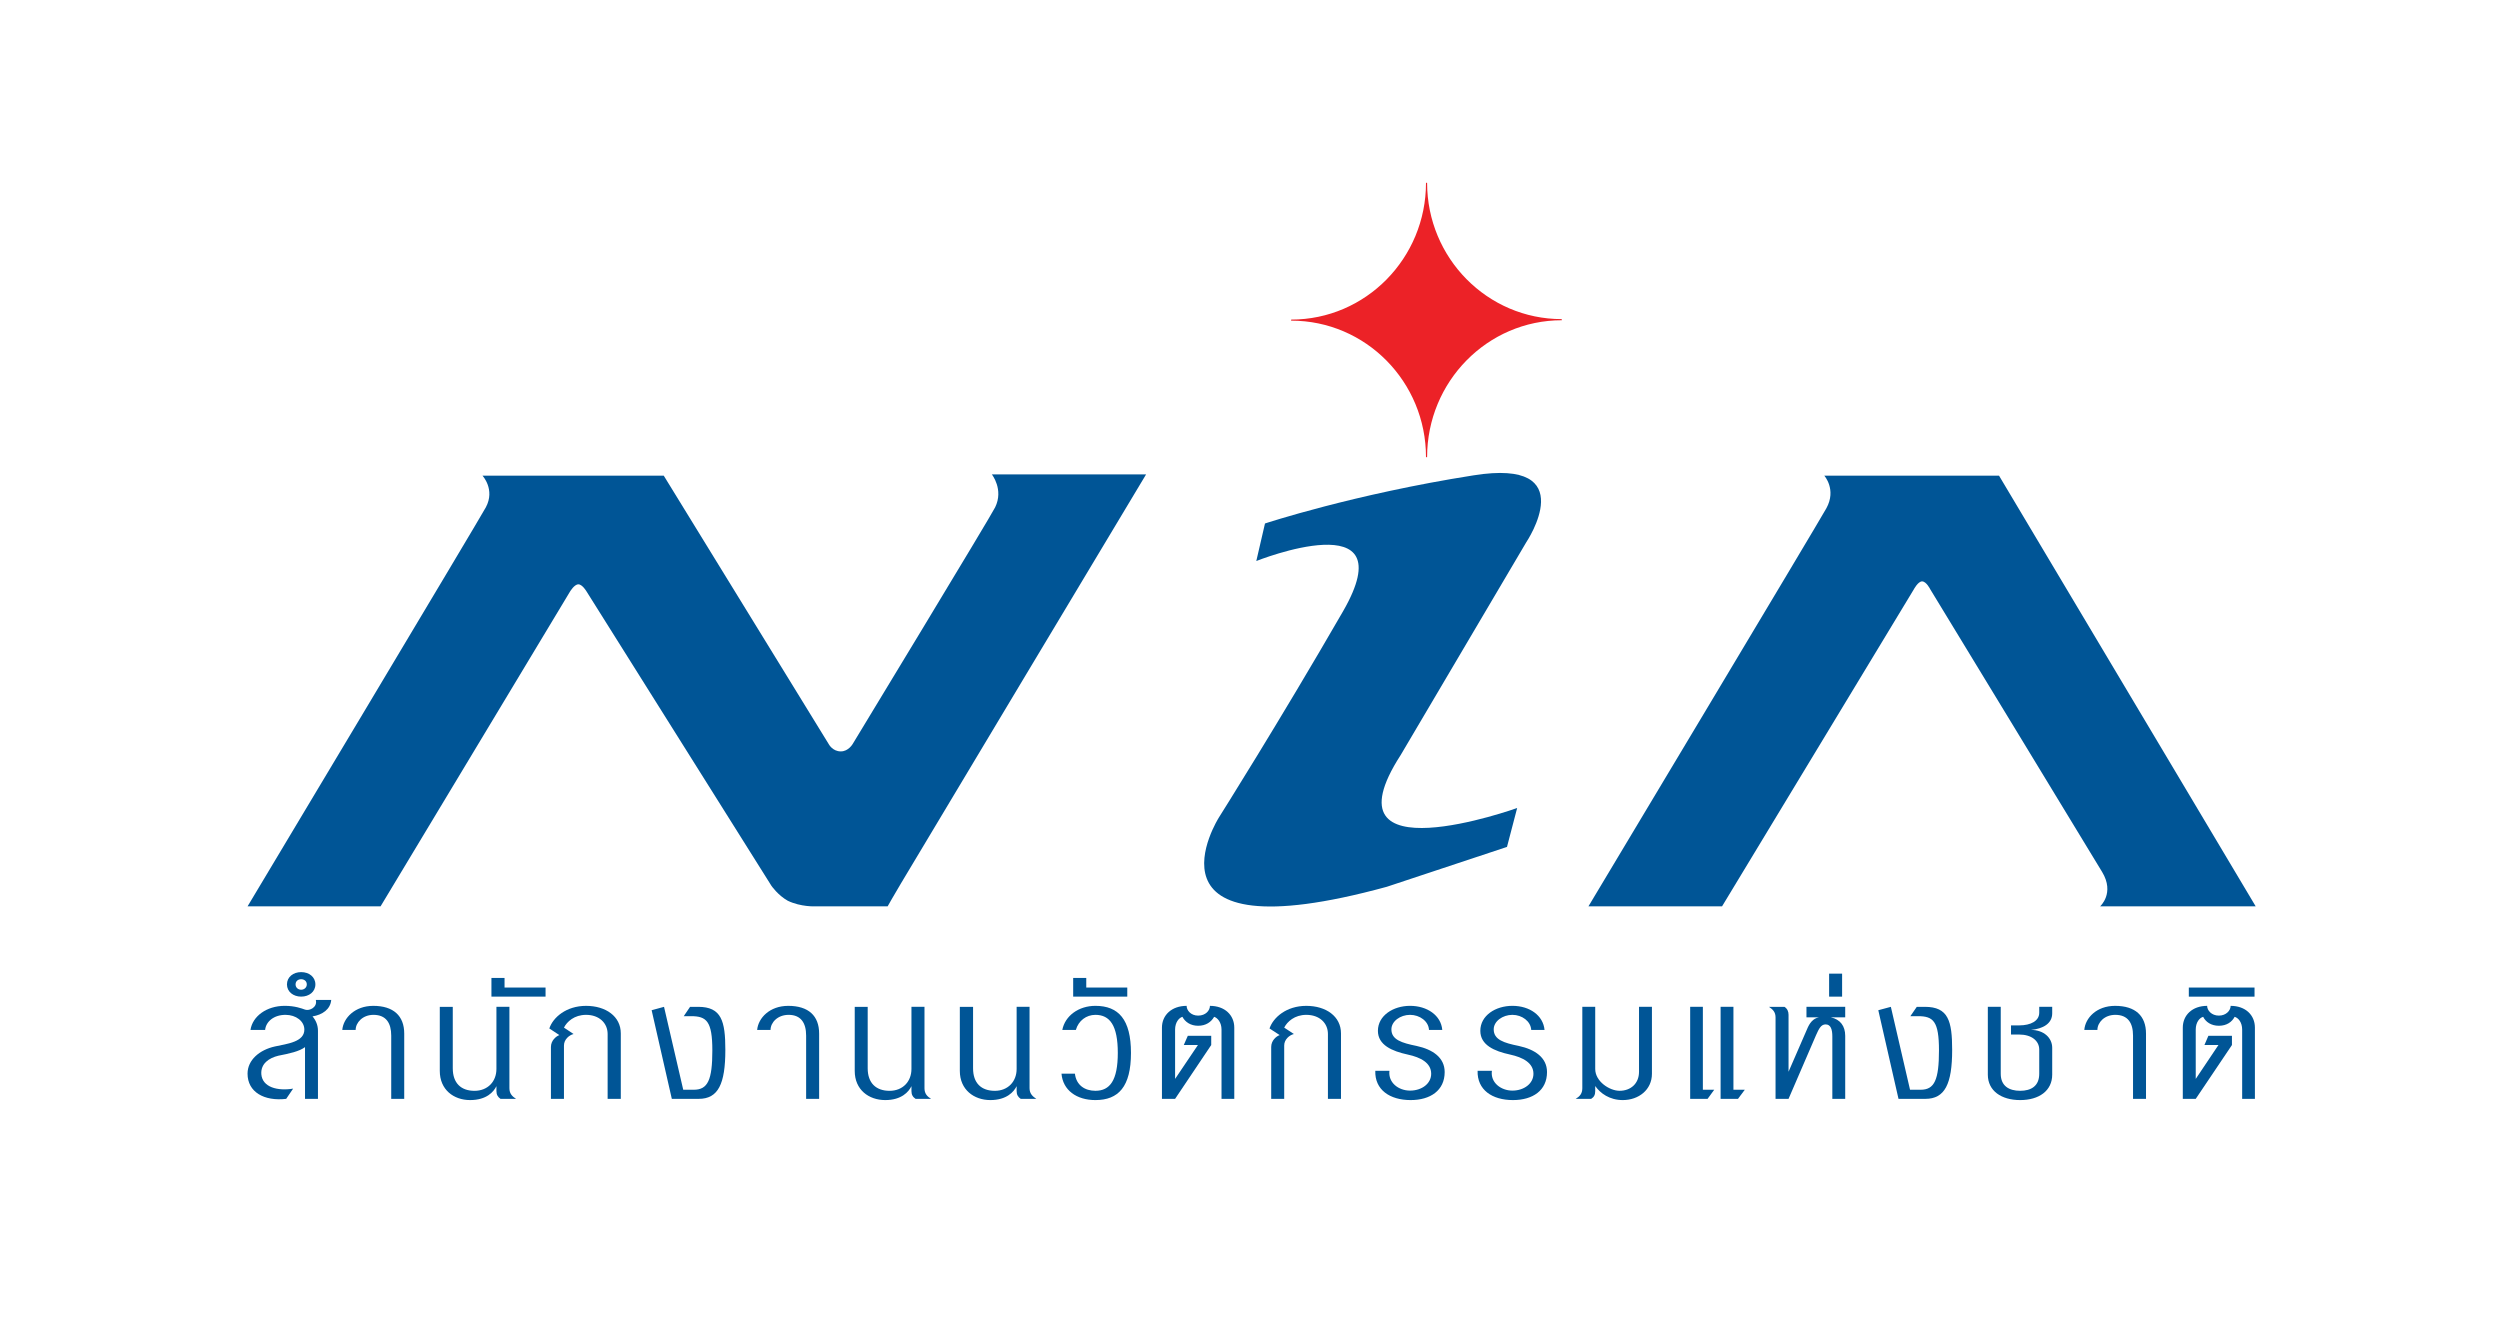 <?xml version="1.0" encoding="UTF-8" standalone="no"?>
<!-- Created with Inkscape (http://www.inkscape.org/) -->

<svg
   version="1.1"
   id="svg9"
   xml:space="preserve"
   width="793.701"
   height="423.853"
   viewBox="0 0 793.701 423.853"
   sodipodi:docname="NIA_LOGO.svg"
   inkscape:version="1.1.2 (b8e25be833, 2022-02-05)"
   xmlns:inkscape="http://www.inkscape.org/namespaces/inkscape"
   xmlns:sodipodi="http://sodipodi.sourceforge.net/DTD/sodipodi-0.dtd"
   xmlns="http://www.w3.org/2000/svg"
   xmlns:svg="http://www.w3.org/2000/svg"><defs
     id="defs13"><clipPath
       clipPathUnits="userSpaceOnUse"
       id="clipPath23"><path
         d="M 0,317.89 H 595.276 V 0 H 0 Z"
         id="path21" /></clipPath></defs><sodipodi:namedview
     id="namedview11"
     pagecolor="#ffffff"
     bordercolor="#666666"
     borderopacity="1.0"
     inkscape:pageshadow="2"
     inkscape:pageopacity="0.0"
     inkscape:pagecheckerboard="0"
     showgrid="false"
     inkscape:zoom="0.87084308"
     inkscape:cx="372.62741"
     inkscape:cy="260.66694"
     inkscape:window-width="1366"
     inkscape:window-height="705"
     inkscape:window-x="-8"
     inkscape:window-y="-8"
     inkscape:window-maximized="1"
     inkscape:current-layer="g15" /><g
     id="g15"
     inkscape:groupmode="layer"
     inkscape:label="NIA_LOGO"
     transform="matrix(1.333,0,0,-1.333,0,423.853)"><g
       id="g17"><g
         id="g19"
         clip-path="url(#clipPath23)"><g
           id="g25"
           transform="translate(455.824,177.616)"><path
             d="m 0,0 -45.686,-75.514 h -31.821 c 0,0 55.586,92.735 56.682,94.833 2.439,4.457 -0.504,7.739 -0.504,7.739 H 20.289 L 81.416,-75.514 H 44.359 c 0,0 3.544,3.133 0.476,8.199 -1.357,2.287 -40.934,67.323 -40.934,67.323 0,0 -0.922,1.876 -1.945,1.876 C 0.994,1.884 0,0 0,0"
             style="fill:#005596;fill-opacity:1;fill-rule:nonzero;stroke:none"
             id="path27" /></g><g
           id="g29"
           transform="translate(236.225,204.988)"><path
             d="m 0,0 c 0,0 2.871,-3.596 0.789,-7.844 -0.733,-1.647 -33.887,-56.299 -33.887,-56.299 0,0 -1.031,-1.869 -2.895,-1.836 -1.913,0 -2.815,1.675 -2.815,1.675 l -39.327,63.99 h -43.172 c 0,0 3.068,-3.282 0.797,-7.53 -1.083,-2.094 -56.754,-95.042 -56.754,-95.042 h 31.677 l 45.101,74.934 c 0,0 1.027,1.764 2.013,1.764 0.967,0 1.981,-1.752 1.981,-1.752 l 44.002,-70.054 c 0,0 1.558,-2.259 3.902,-3.564 3.129,-1.498 6.543,-1.328 6.543,-1.328 h 17.23 c 0,0 1.55,2.766 3.217,5.54 C -20.197,-94.934 36.742,0 36.742,0 Z"
             style="fill:#005596;fill-opacity:1;fill-rule:nonzero;stroke:none"
             id="path31" /></g><g
           id="g33"
           transform="translate(74.429,75.897)"><path
             d="M 0,0 C 0.789,-0.922 1.3,-2.062 1.3,-3.438 V -19.642 H -1.784 V -7.32 c -1.373,-1.028 -3.745,-1.538 -6.362,-2.05 -2.21,-0.535 -4.22,-1.885 -4.042,-4.405 0.249,-3.096 3.853,-4.042 7.573,-3.431 l -1.651,-2.436 c -5.25,-0.616 -9.204,1.623 -9.204,6.004 0,3.265 2.859,5.665 6.515,6.475 2.915,0.64 7.014,1.055 7.014,4.018 0,1.989 -1.977,3.511 -4.486,3.511 -2.798,0 -4.666,-1.623 -4.856,-3.588 h -3.487 c 0.479,3.222 3.806,5.735 8.178,5.735 2.396,0 4.007,-0.613 4.836,-0.907 1.047,-0.362 2.992,0.584 2.545,2.312 H 4.457 C 4.272,1.683 2.339,0.366 0,0"
             style="fill:#005596;fill-opacity:1;fill-rule:nonzero;stroke:none"
             id="path35" /></g><g
           id="g37"
           transform="translate(93.177,56.255)"><path
             d="m 0,0 v 15.067 c 0,3 -1.236,4.941 -4.232,4.941 -2.585,0 -4.24,-1.856 -4.24,-3.587 h -3.185 c 0.25,2.85 3.008,5.729 7.381,5.729 4.783,0 7.373,-2.359 7.373,-6.607 L 3.097,0 Z m -21.453,28.496 c -0.709,0 -1.329,-0.438 -1.329,-1.236 0,-0.769 0.62,-1.269 1.329,-1.269 0.701,0 1.345,0.5 1.345,1.269 0,0.798 -0.644,1.236 -1.345,1.236 m 0,-4.147 c -1.869,0 -3.379,1.16 -3.379,2.911 0,1.767 1.51,2.927 3.379,2.927 1.9,0 3.39,-1.16 3.39,-2.927 0,-1.751 -1.49,-2.911 -3.39,-2.911"
             style="fill:#005596;fill-opacity:1;fill-rule:nonzero;stroke:none"
             id="path39" /></g><g
           id="g41"
           transform="translate(119.204,56.255)"><path
             d="M 0,0 C -0.632,0.443 -0.97,0.982 -0.97,1.86 V 3.024 C -1.623,1.687 -3.306,-0.29 -7.239,-0.29 c -3.902,0 -7.22,2.461 -7.22,6.935 v 15.272 h 3.092 V 7.276 c 0,-3.527 1.961,-5.363 5.17,-5.363 3.181,0 5.227,2.227 5.227,5.206 V 21.917 H 2.122 V 2.533 C 2.122,1.221 2.815,0.576 3.701,0 Z"
             style="fill:#005596;fill-opacity:1;fill-rule:nonzero;stroke:none"
             id="path43" /></g><g
           id="g45"
           transform="translate(117.046,80.604)"><path
             d="M 0,0 V 4.449 H 3.12 V 2.162 h 9.769 V 0 Z"
             style="fill:#005596;fill-opacity:1;fill-rule:nonzero;stroke:none"
             id="path47" /></g><g
           id="g49"
           transform="translate(144.72,56.255)"><path
             d="m 0,0 v 15.446 c 0,2.621 -2.03,4.562 -5.134,4.562 -2.806,0 -4.562,-1.626 -5.267,-3.044 l 2.291,-1.518 c -1.111,-0.286 -2.291,-1.333 -2.291,-2.738 V 0 h -3.104 v 12.354 c 0,1.574 1.26,2.565 2.013,2.834 l -2.396,1.575 c 0.87,2.625 4.023,5.387 8.754,5.387 4.695,0 8.27,-2.508 8.27,-6.555 L 3.136,0 Z"
             style="fill:#005596;fill-opacity:1;fill-rule:nonzero;stroke:none"
             id="path51" /></g><g
           id="g53"
           transform="translate(166.417,56.255)"><path
             d="m 0,0 h -6.41 l -4.808,21.111 2.952,0.806 4.574,-19.746 h 2.525 c 3.33,0 4.409,2.319 4.409,9.361 0,6.954 -1.377,8.162 -5.07,8.162 h -1.739 l 1.505,2.223 h 1.933 c 5.533,0 6.467,-3.358 6.467,-10.248 C 6.338,3.504 4.615,0 0,0"
             style="fill:#005596;fill-opacity:1;fill-rule:nonzero;stroke:none"
             id="path55" /></g><g
           id="g57"
           transform="translate(191.996,56.255)"><path
             d="m 0,0 v 15.067 c 0,3 -1.232,4.941 -4.171,4.941 -2.65,0 -4.305,-1.856 -4.305,-3.587 h -3.189 c 0.262,2.85 2.996,5.729 7.401,5.729 4.816,0 7.361,-2.359 7.361,-6.607 L 3.097,0 Z"
             style="fill:#005596;fill-opacity:1;fill-rule:nonzero;stroke:none"
             id="path59" /></g><g
           id="g61"
           transform="translate(218.062,56.255)"><path
             d="M 0,0 C -0.664,0.443 -0.982,0.982 -0.982,1.86 V 3.024 C -1.626,1.687 -3.334,-0.29 -7.219,-0.29 c -3.938,0 -7.272,2.461 -7.272,6.935 v 15.272 h 3.088 V 7.276 c 0,-3.527 2.001,-5.363 5.202,-5.363 3.173,0 5.219,2.227 5.219,5.206 V 21.917 H 2.122 V 2.533 C 2.122,1.221 2.774,0.576 3.685,0 Z"
             style="fill:#005596;fill-opacity:1;fill-rule:nonzero;stroke:none"
             id="path63" /></g><g
           id="g65"
           transform="translate(243.106,56.255)"><path
             d="M 0,0 C -0.648,0.443 -0.975,0.982 -0.975,1.86 V 3.024 C -1.631,1.687 -3.338,-0.29 -7.24,-0.29 c -3.881,0 -7.263,2.461 -7.263,6.935 v 15.272 h 3.152 V 7.276 c 0,-3.527 1.949,-5.363 5.186,-5.363 3.145,0 5.19,2.227 5.19,5.206 V 21.917 H 2.102 V 2.533 C 2.102,1.221 2.855,0.576 3.708,0 Z"
             style="fill:#005596;fill-opacity:1;fill-rule:nonzero;stroke:none"
             id="path67" /></g><g
           id="g69"
           transform="translate(260.892,55.964)"><path
             d="M 0,0 C -4.51,0 -7.755,2.376 -8.077,6.294 H -4.88 C -4.562,3.531 -2.5,2.211 0,2.211 c 3.442,0 5.335,2.456 5.335,9.019 0,6.559 -1.893,9.068 -5.335,9.068 -2.174,0 -4.026,-1.394 -4.655,-3.588 h -3.229 c 0.656,3.37 3.902,5.734 7.884,5.734 5.488,0 8.472,-3.229 8.472,-11.214 C 8.472,3.182 5.488,0 0,0"
             style="fill:#005596;fill-opacity:1;fill-rule:nonzero;stroke:none"
             id="path71" /></g><g
           id="g73"
           transform="translate(255.599,80.604)"><path
             d="M 0,0 V 4.449 H 3.117 V 2.162 h 9.768 l 0,-2.162 z"
             style="fill:#005596;fill-opacity:1;fill-rule:nonzero;stroke:none"
             id="path75" /></g><g
           id="g77"
           transform="translate(290.929,56.255)"><path
             d="m 0,0 v 16.497 c 0,1.743 -0.971,2.807 -1.76,3.04 -0.692,-1.22 -1.932,-2.13 -3.809,-2.13 -1.82,0 -3.1,0.91 -3.744,2.13 -0.806,-0.233 -1.744,-1.297 -1.744,-3.04 V 4.752 l 5.436,8.068 h -3.37 l 0.962,2.196 h 5.577 V 12.82 L -11.057,0 h -3.132 v 16.964 c 0,2.979 2.318,5.186 5.878,5.186 0,-1.079 1.015,-2.323 2.742,-2.323 1.816,0 2.811,1.244 2.811,2.323 3.539,0 5.798,-2.207 5.798,-5.186 V 0 Z"
             style="fill:#005596;fill-opacity:1;fill-rule:nonzero;stroke:none"
             id="path79" /></g><g
           id="g81"
           transform="translate(316.272,56.255)"><path
             d="m 0,0 v 15.446 c 0,2.621 -2.014,4.562 -5.15,4.562 -2.787,0 -4.55,-1.626 -5.263,-3.044 l 2.308,-1.518 c -1.121,-0.286 -2.308,-1.333 -2.308,-2.738 V 0 h -3.097 v 12.354 c 0,1.574 1.24,2.565 2.026,2.834 l -2.428,1.575 c 0.886,2.625 4.026,5.387 8.762,5.387 4.699,0 8.262,-2.508 8.262,-6.555 L 3.112,0 Z"
             style="fill:#005596;fill-opacity:1;fill-rule:nonzero;stroke:none"
             id="path83" /></g><g
           id="g85"
           transform="translate(335.972,55.964)"><path
             d="m 0,0 c -4.964,0 -8.568,2.46 -8.419,6.97 h 3.37 c -0.338,-2.806 2.158,-4.715 4.908,-4.715 2.783,0 5.034,1.651 5.034,4.011 0,2.596 -2.5,3.914 -5.565,4.57 -3.765,0.817 -7.123,2.274 -7.123,5.657 0,3.628 3.644,5.951 7.654,5.951 4.083,0 7.381,-2.275 7.675,-5.734 H 4.369 c -0.089,2.042 -2.175,3.588 -4.51,3.588 -2.311,0 -4.441,-1.522 -4.441,-3.455 0,-2.48 2.477,-3.233 6,-3.949 C 5.247,12.063 8.105,10.139 8.105,6.672 8.105,2.295 4.703,0 0,0"
             style="fill:#005596;fill-opacity:1;fill-rule:nonzero;stroke:none"
             id="path87" /></g><g
           id="g89"
           transform="translate(360.339,55.964)"><path
             d="m 0,0 c -4.98,0 -8.548,2.46 -8.419,6.97 h 3.402 c -0.382,-2.806 2.163,-4.715 4.884,-4.715 2.738,0 5.014,1.651 5.014,4.011 0,2.596 -2.533,3.914 -5.545,4.57 -3.793,0.817 -7.107,2.274 -7.107,5.657 0,3.628 3.6,5.951 7.638,5.951 4.096,0 7.333,-2.275 7.654,-5.734 H 4.354 c -0.118,2.042 -2.167,3.588 -4.487,3.588 -2.319,0 -4.449,-1.522 -4.449,-3.455 0,-2.48 2.452,-3.233 5.976,-3.949 3.821,-0.831 6.72,-2.755 6.72,-6.222 C 8.114,2.295 4.731,0 0,0"
             style="fill:#005596;fill-opacity:1;fill-rule:nonzero;stroke:none"
             id="path91" /></g><g
           id="g93"
           transform="translate(386.496,55.964)"><path
             d="M 0,0 C -3.148,0 -5.348,1.611 -6.563,3.347 V 2.15 c 0,-0.881 -0.266,-1.421 -0.966,-1.86 h -3.681 c 0.939,0.576 1.574,1.22 1.574,2.537 v 19.384 h 3.073 V 7.405 c 0,-2.975 3.415,-5.194 5.798,-5.194 2.625,0 4.634,1.695 4.634,4.534 V 22.211 H 6.945 V 6.266 C 6.945,2.46 3.797,0 0,0"
             style="fill:#005596;fill-opacity:1;fill-rule:nonzero;stroke:none"
             id="path95" /></g><g
           id="g97"
           transform="translate(413.938,56.255)"><path
             d="m 0,0 h -4.144 v 21.917 h 3.057 V 2.171 h 2.705 z m -7.244,0 h -4.147 v 21.917 h 3.024 V 2.171 h 2.706 z"
             style="fill:#005596;fill-opacity:1;fill-rule:nonzero;stroke:none"
             id="path99" /></g><g
           id="g101"
           transform="translate(436.407,56.255)"><path
             d="m 0,0 v 14.838 c 0,1.659 -0.354,2.895 -1.604,2.895 -1.098,0 -1.597,-1.043 -2.282,-2.573 L -10.43,0 h -3.095 v 19.388 c 0,1.289 -0.633,1.896 -1.567,2.529 h 3.696 c 0.681,-0.451 0.966,-1.096 0.966,-1.909 V 6.455 l 4.406,10.135 c 0.58,1.421 1.401,2.564 2.823,2.822 h -2.96 v 2.505 H 3.067 V 19.412 H -0.354 C 1.888,18.925 3.067,17.343 3.067,15.016 V 0 Z"
             style="fill:#005596;fill-opacity:1;fill-rule:nonzero;stroke:none"
             id="path103" /></g><path
           d="m 435.641,86.076 h 3.093 v -5.477 h -3.093 z"
           style="fill:#005596;fill-opacity:1;fill-rule:nonzero;stroke:none"
           id="path105" /><g
           id="g107"
           transform="translate(458.568,56.255)"><path
             d="m 0,0 h -6.402 l -4.812,21.111 2.991,0.806 4.567,-19.746 h 2.537 c 3.265,0 4.356,2.319 4.356,9.361 0,6.954 -1.341,8.162 -4.997,8.162 h -1.815 l 1.529,2.223 h 1.929 c 5.573,0 6.495,-3.358 6.495,-10.248 C 6.378,3.504 4.622,0 0,0"
             style="fill:#005596;fill-opacity:1;fill-rule:nonzero;stroke:none"
             id="path109" /></g><g
           id="g111"
           transform="translate(481.135,55.964)"><path
             d="m 0,0 c -4.493,0 -7.694,2.211 -7.694,6.061 v 16.15 h 3.076 V 6.266 c 0,-2.919 1.993,-4.055 4.618,-4.055 2.63,0 4.55,1.136 4.55,4.055 v 5.761 c 0,2.111 -1.868,3.584 -4.776,3.584 h -1.948 v 2.178 h 1.948 c 2.75,0 4.776,1.06 4.776,3.017 v 1.405 H 7.639 V 20.66 c 0,-2.431 -2.155,-3.672 -5.078,-3.95 3.088,0 5.078,-1.893 5.078,-4.268 V 6.061 C 7.639,2.211 4.494,0 0,0"
             style="fill:#005596;fill-opacity:1;fill-rule:nonzero;stroke:none"
             id="path113" /></g><g
           id="g115"
           transform="translate(508.023,56.255)"><path
             d="m 0,0 v 15.067 c 0,3 -1.225,4.941 -4.228,4.941 -2.617,0 -4.256,-1.856 -4.256,-3.587 h -3.12 c 0.233,2.85 2.926,5.729 7.328,5.729 4.819,0 7.368,-2.359 7.368,-6.607 L 3.092,0 Z"
             style="fill:#005596;fill-opacity:1;fill-rule:nonzero;stroke:none"
             id="path117" /></g><g
           id="g119"
           transform="translate(534.015,56.255)"><path
             d="m 0,0 v 16.497 c 0,1.743 -0.938,2.807 -1.792,3.04 -0.641,-1.22 -1.885,-2.13 -3.753,-2.13 -1.844,0 -3.133,0.91 -3.744,2.13 -0.858,-0.233 -1.768,-1.297 -1.768,-3.04 V 4.752 l 5.408,8.068 h -3.338 l 0.942,2.196 h 5.612 V 12.82 L -11.057,0 h -3.081 v 16.964 c 0,2.979 2.272,5.186 5.795,5.186 0,-1.079 1.047,-2.323 2.798,-2.323 1.752,0 2.803,1.244 2.803,2.323 3.547,0 5.778,-2.207 5.778,-5.186 L 3.036,0 Z"
             style="fill:#005596;fill-opacity:1;fill-rule:nonzero;stroke:none"
             id="path121" /></g><path
           d="m 521.31,82.765 h 15.65 v -2.17 h -15.65 z"
           style="fill:#005596;fill-opacity:1;fill-rule:nonzero;stroke:none"
           id="path123" /><g
           id="g125"
           transform="translate(339.893,274.439)"><path
             d="m 0,0 c 0,-17.971 14.395,-32.474 32.075,-32.474 v -0.27 C 14.395,-32.744 0,-47.336 0,-65.347 l -0.262,-0.019 c 0,17.982 -14.35,32.529 -32.124,32.529 v 0.25 c 17.774,0 32.124,14.616 32.124,32.57 z"
             style="fill:#ec2227;fill-opacity:1;fill-rule:nonzero;stroke:none"
             id="path127" /></g><g
           id="g129"
           transform="translate(301.282,193.291)"><path
             d="m 0,0 -2.069,-8.939 c 0,0 35.783,14.278 20.651,-11.992 -15.159,-26.268 -29.554,-49.083 -29.554,-49.083 0,0 -21.071,-33.218 39.988,-16.512 l 28.62,9.494 2.424,9.269 c 0,0 -46.704,-16.762 -27.755,12.591 l 29.957,50.754 c 0,0 13.497,20.061 -12.627,15.877 C 21.155,6.985 0,0 0,0"
             style="fill:#005596;fill-opacity:1;fill-rule:nonzero;stroke:none"
             id="path131" /></g></g></g></g></svg>
